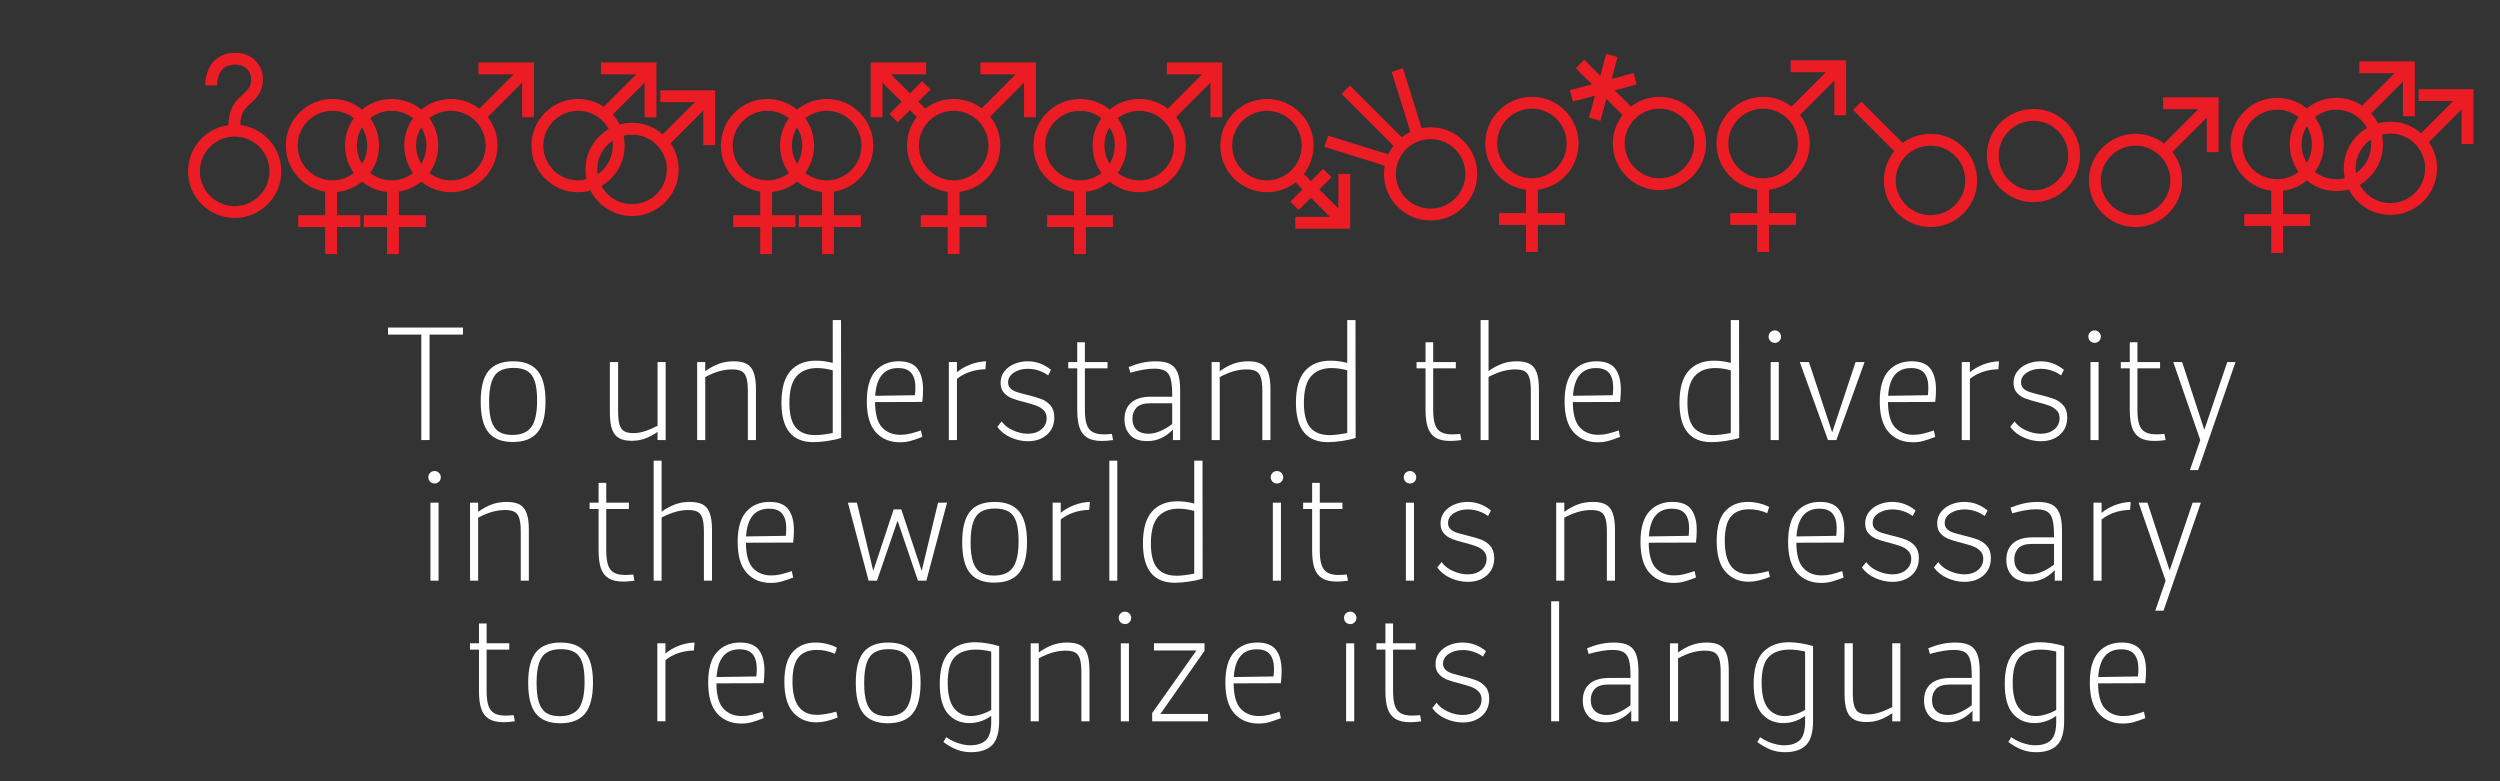 <?xml version="1.0" encoding="utf-8"?>
<!-- Generator: Adobe Illustrator 15.1.0, SVG Export Plug-In . SVG Version: 6.00 Build 0)  -->
<!DOCTYPE svg PUBLIC "-//W3C//DTD SVG 1.1//EN" "http://www.w3.org/Graphics/SVG/1.1/DTD/svg11.dtd">
<svg version="1.1" id="Abre" xmlns="http://www.w3.org/2000/svg" xmlns:xlink="http://www.w3.org/1999/xlink" x="0px" y="0px"
	 width="800px" height="250px" viewBox="0 -160.638 800 250" enable-background="new 0 -160.638 800 250" xml:space="preserve">
<rect x="0" y="-160.638" width="800" height="250" fill="#333333" stroke="none"/>
<g>
	<g>
		<path fill="#EC1C24" d="M391.129-140.646v17.542h-3.785v-11.074l-10.998,10.997c2.022,2.601,3.12,5.778,3.12,9.127
			c0,3.984-1.553,7.733-4.371,10.547c-2.82,2.819-6.562,4.371-10.545,4.371c-3.499,0-6.813-1.197-9.479-3.395
			c-2.177,1.796-4.787,2.924-7.576,3.274v7.489h8.636v3.786h-8.636v8.638h-3.79v-8.638h-8.632v-3.786h8.632v-7.489
			c-3.268-0.412-6.29-1.885-8.658-4.251c-2.812-2.813-4.364-6.562-4.364-10.547c0-3.983,1.553-7.726,4.364-10.543
			c2.82-2.816,6.57-4.369,10.553-4.369c3.497,0,6.809,1.196,9.472,3.395c2.665-2.198,5.979-3.395,9.479-3.395
			c3.342,0,6.515,1.093,9.116,3.109l10.994-10.999h-11.281v-3.79H391.129z M345.6-102.924c2.589,0,4.974-0.889,6.864-2.377
			c-1.838-2.528-2.831-5.565-2.831-8.754c0-3.188,0.993-6.223,2.833-8.75c-1.893-1.488-4.277-2.377-6.866-2.377
			c-6.138,0-11.127,4.992-11.127,11.127C334.473-107.922,339.462-102.924,345.6-102.924z M356.727-114.054
			c0-2.136-0.605-4.132-1.652-5.83c-1.048,1.698-1.652,3.694-1.652,5.83c0,2.135,0.604,4.133,1.652,5.829
			C356.121-109.921,356.727-111.919,356.727-114.054z M364.55-102.922c6.136,0,11.125-5,11.125-11.132
			c0-6.136-4.989-11.127-11.125-11.127c-2.591,0-4.978,0.89-6.87,2.378c1.843,2.527,2.835,5.562,2.835,8.748
			c0,3.188-0.992,6.224-2.832,8.751c1.891,1.489,4.276,2.38,6.867,2.38V-102.922z"/>
	</g>
	<g>
		<path fill="#EC1C24" d="M170.859-140.647v17.543h-3.786v-11.076l-10.999,11c2.023,2.6,3.119,5.778,3.119,9.127
			c0,3.983-1.551,7.732-4.37,10.546c-2.818,2.819-6.562,4.371-10.546,4.371c-3.498,0-6.813-1.196-9.478-3.396
			c-2.067,1.706-4.523,2.808-7.153,3.217v7.548h8.631v3.786h-8.631v8.634h-3.789v-8.634h-7.465v-3.786h7.465v-7.439
			c-2.952-0.287-5.721-1.436-8.009-3.324c-2.287,1.889-5.052,3.037-8.003,3.324v7.439h7.463v3.786h-7.463v8.634h-3.79v-8.634h-8.631
			v-3.786h8.631v-7.548c-3.104-0.48-5.967-1.928-8.23-4.192c-2.813-2.813-4.364-6.562-4.364-10.546
			c0-3.982,1.551-7.727,4.364-10.542c2.819-2.818,6.567-4.371,10.552-4.371c3.496,0,6.809,1.196,9.472,3.396
			c2.664-2.199,5.98-3.396,9.478-3.396s6.809,1.196,9.474,3.396c2.664-2.199,5.979-3.396,9.478-3.396
			c3.343,0,6.517,1.094,9.116,3.109l10.996-11.001h-11.282v-3.789H170.859z M106.376-102.922c2.588,0,4.974-0.89,6.864-2.379
			c-1.838-2.528-2.831-5.565-2.831-8.753c0-3.188,0.993-6.223,2.832-8.751c-1.892-1.488-4.276-2.376-6.865-2.376
			c-6.138,0-11.127,4.991-11.127,11.127C95.249-107.921,100.239-102.922,106.376-102.922z M115.851-108.225
			c1.048-1.696,1.652-3.694,1.652-5.829c0-2.136-0.604-4.132-1.652-5.83c-1.047,1.698-1.653,3.694-1.653,5.83
			C114.198-111.919,114.804-109.921,115.851-108.225z M125.325-125.181c-2.591,0-4.976,0.89-6.868,2.378
			c1.841,2.527,2.835,5.562,2.835,8.748c0,3.188-0.994,6.224-2.834,8.752c1.893,1.488,4.277,2.379,6.867,2.379
			c2.589,0,4.974-0.891,6.866-2.379c-1.838-2.528-2.832-5.563-2.832-8.752c0-3.187,0.994-6.221,2.833-8.748
			C130.3-124.291,127.914-125.181,125.325-125.181z M136.452-114.054c0-2.136-0.604-4.132-1.652-5.828
			c-1.046,1.696-1.65,3.692-1.65,5.828c0,2.135,0.604,4.131,1.65,5.828C135.848-109.923,136.452-111.919,136.452-114.054z
			 M155.404-114.054c0-6.136-4.991-11.127-11.127-11.127c-2.59,0-4.977,0.89-6.87,2.379c1.841,2.527,2.835,5.562,2.835,8.748
			c0,3.188-0.993,6.223-2.833,8.751c1.892,1.488,4.278,2.381,6.868,2.381C150.412-102.922,155.404-107.921,155.404-114.054z"/>
	</g>
	<g>
		<path fill="#EC1C24" d="M228.843-131.741v17.544h-3.787v-11.078l-10.458,10.463c1.679,2.453,2.581,5.352,2.581,8.39
			c0,3.982-1.552,7.732-4.37,10.544c-2.818,2.821-6.562,4.372-10.547,4.372c-3.983,0-7.732-1.551-10.551-4.372
			c-1.129-1.127-2.054-2.408-2.759-3.793c-1.278,0.354-2.613,0.535-3.977,0.535c-3.984,0-7.733-1.552-10.552-4.371
			c-2.813-2.813-4.364-6.562-4.364-10.546c0-3.982,1.551-7.727,4.364-10.542c2.818-2.818,6.567-4.371,10.552-4.371
			c2.98,0,5.827,0.869,8.253,2.487l10.373-10.377l-11.286-0.006v-3.785l17.749,0.006v17.542h-3.786v-11.078l-10.183,10.188
			c0.874,0.974,1.606,2.045,2.188,3.187c1.28-0.353,2.616-0.533,3.979-0.533c3.647,0,7.095,1.302,9.814,3.687l10.301-10.307h-11.078
			v-3.785H228.843z M187.681-103.255c-0.221-1.03-0.335-2.09-0.335-3.168c0-3.984,1.553-7.728,4.365-10.542
			c0.928-0.928,1.956-1.719,3.062-2.361c-1.883-3.483-5.568-5.854-9.797-5.854c-6.138,0-11.127,4.991-11.127,11.129
			c0,6.131,4.989,11.13,11.127,11.13C185.908-102.922,186.816-103.037,187.681-103.255z M195.993-115.612
			c-2.931,2.006-4.858,5.377-4.858,9.189c0,0.529,0.038,1.05,0.109,1.561c2.932-2.008,4.858-5.38,4.858-9.189
			C196.103-114.583,196.065-115.104,195.993-115.612z M213.389-106.423c0-6.136-4.99-11.127-11.127-11.127
			c-0.932,0-1.838,0.114-2.704,0.332c0.22,1.028,0.334,2.088,0.334,3.166c0,3.981-1.552,7.732-4.369,10.544
			c-0.928,0.927-1.954,1.717-3.056,2.359c1.882,3.481,5.566,5.855,9.795,5.855C208.399-95.293,213.389-100.29,213.389-106.423z"/>
	</g>
	<g>
		<path fill="#EC1C24" d="M90.008-105.813c0,3.982-1.553,7.731-4.371,10.544c-2.818,2.819-6.562,4.371-10.547,4.371
			c-3.982,0-7.731-1.552-10.551-4.371c-2.812-2.812-4.364-6.562-4.364-10.544c0-3.984,1.552-7.729,4.364-10.543
			c2.347-2.346,5.337-3.814,8.572-4.241c0.001-5.641,2.572-7.99,4.586-9.822c1.595-1.455,2.653-2.419,2.653-4.843
			c0-2.783-2.013-4.698-4.935-4.698c-1.833,0-3.231,0.491-4.207,1.487c-1.494,1.532-1.751,4.075-1.743,5.147l-3.789,0.003
			c-0.005-2.407,0.717-5.646,2.833-7.802c1.35-1.377,3.567-2.625,6.906-2.625c5.001,0,8.72,3.622,8.72,8.487
			c0,4.096-2.115,6.029-3.881,7.638c-1.845,1.688-3.337,3.049-3.348,7.006c3.295,0.398,6.344,1.877,8.729,4.263
			C88.455-113.542,90.008-109.798,90.008-105.813z M86.218-105.813c0-6.137-4.991-11.128-11.128-11.128s-11.126,4.991-11.126,11.128
			c0,6.13,4.989,11.13,11.126,11.13S86.218-99.684,86.218-105.813z"/>
	</g>
	<g>
		<path fill="#EC1C24" d="M331.481-140.648v17.544h-3.784v-11.076l-10.849,10.85c2.099,2.627,3.239,5.863,3.239,9.276
			c0,3.984-1.553,7.733-4.371,10.547c-2.369,2.368-5.389,3.841-8.656,4.252v7.488h8.636v3.786h-8.636v8.634h-3.789v-8.634h-8.632
			v-3.786h8.632v-7.489c-3.266-0.412-6.287-1.886-8.651-4.251c-2.813-2.813-4.366-6.562-4.366-10.547
			c0-3.355,1.102-6.541,3.13-9.144l-2.196-2.196l-3.903,3.905l-2.678-2.679l3.904-3.907l-6.104-6.105v11.076h-3.788v-17.54h17.754
			v3.785H285.09l6.099,6.105l3.907-3.909l2.679,2.68l-3.909,3.908l2.201,2.203c2.598-2.007,5.769-3.095,9.104-3.095
			c3.278,0,6.392,1.05,8.965,2.994l10.877-10.887H313.73v-3.789H331.481z M316.296-114.055c0-6.135-4.989-11.127-11.126-11.127
			c-6.138,0-11.128,4.992-11.128,11.127c0,6.133,4.99,11.131,11.128,11.131C311.307-102.924,316.296-107.922,316.296-114.055z"/>
	</g>
	<g>
		<path fill="#EC1C24" d="M266.857-91.768h8.632v3.786h-8.632v8.638h-3.79v-8.638h-7.463v-3.786h7.463v-7.442
			c-2.951-0.287-5.72-1.435-8.009-3.322c-2.286,1.888-5.052,3.035-8.004,3.322v7.442h7.465v3.786h-7.465v8.638h-3.789v-8.638h-8.631
			v-3.786h8.631v-7.549c-3.104-0.481-5.967-1.929-8.231-4.191c-2.812-2.814-4.364-6.562-4.364-10.547
			c0-3.985,1.552-7.728,4.364-10.543c2.819-2.818,6.568-4.371,10.553-4.371c3.498,0,6.811,1.196,9.472,3.396
			c2.665-2.199,5.981-3.396,9.479-3.396c3.983,0,7.728,1.553,10.546,4.371c2.818,2.815,4.37,6.558,4.37,10.543
			c0,3.984-1.552,7.732-4.37,10.547c-2.264,2.262-5.124,3.709-8.226,4.191V-91.768z M245.586-102.924
			c2.589,0,4.974-0.891,6.865-2.377c-1.839-2.53-2.832-5.565-2.832-8.754c0-3.189,0.993-6.223,2.833-8.751
			c-1.892-1.487-4.276-2.376-6.866-2.376c-6.139,0-11.128,4.992-11.128,11.127C234.458-107.922,239.448-102.924,245.586-102.924z
			 M255.062-108.225c1.047-1.696,1.653-3.694,1.653-5.83c0-2.135-0.606-4.133-1.653-5.829c-1.048,1.696-1.653,3.694-1.653,5.829
			C253.408-111.919,254.014-109.921,255.062-108.225z M275.662-114.055c0-6.135-4.99-11.126-11.126-11.126
			c-2.59,0-4.976,0.888-6.869,2.378c1.842,2.527,2.836,5.561,2.836,8.748s-0.994,6.224-2.834,8.751
			c1.892,1.489,4.277,2.38,6.867,2.38C270.672-102.924,275.662-107.922,275.662-114.055L275.662-114.055z"/>
	</g>
	<g>
		<path fill="#EC1C24" d="M432.072-104.999v17.538h-17.585v-3.786h11.111l-6.1-6.104l-3.905,3.909l-2.679-2.679l3.906-3.909
			l-2.245-2.248c-2.608,2.035-5.796,3.14-9.157,3.14c-3.982,0-7.731-1.552-10.552-4.369c-2.812-2.814-4.364-6.562-4.364-10.547
			c0-3.985,1.553-7.726,4.364-10.543c2.82-2.816,6.569-4.371,10.552-4.371c3.984,0,7.728,1.555,10.547,4.371
			c2.818,2.817,4.371,6.558,4.371,10.543c0,3.33-1.085,6.5-3.089,9.091l2.253,2.256l3.904-3.908l2.679,2.679l-3.904,3.907
			l6.104,6.105v-11.074H432.072z M416.547-114.055c0-6.137-4.992-11.127-11.129-11.127s-11.126,4.99-11.126,11.127
			c0,6.133,4.989,11.131,11.126,11.131S416.547-107.922,416.547-114.055z"/>
	</g>
	<g>
		<path fill="#EC1C24" d="M472.705-104.999c0,3.984-1.552,7.732-4.37,10.547c-2.818,2.818-6.562,4.369-10.546,4.369
			c-3.984,0-7.732-1.551-10.551-4.369c-2.815-2.814-4.365-6.562-4.365-10.547c0-0.892,0.078-1.771,0.23-2.63l-19.329-6.021
			l1.272-3.572l19.184,5.986c0.449-0.975,1.006-1.902,1.663-2.767l-16.585-16.581l2.684-2.682l16.554,16.559
			c0.864-0.688,1.795-1.269,2.777-1.74l-5.968-19.148l3.567-1.274l5.993,19.231c0.937-0.181,1.898-0.275,2.873-0.275
			c3.983,0,7.728,1.553,10.546,4.371C471.154-112.727,472.705-108.983,472.705-104.999z M468.915-104.999
			c0-6.136-4.991-11.127-11.126-11.127c-6.138,0-11.128,4.991-11.128,11.127c0,6.132,4.99,11.13,11.128,11.13
			C463.924-93.869,468.915-98.867,468.915-104.999z"/>
	</g>
	<g>
		<path fill="#EC1C24" d="M545.943-114.73c0,3.981-1.552,7.731-4.371,10.546c-2.817,2.817-6.562,4.368-10.544,4.368
			c-3.984,0-7.733-1.551-10.552-4.368c-2.812-2.814-4.366-6.564-4.366-10.546c0-3.349,1.097-6.527,3.115-9.127l-5.192-5.185
			l-1.878,7.037l-3.661-0.979l1.883-7.037l-7.031,1.881l-0.986-3.655l7.038-1.885l-5.149-5.151l2.679-2.678l5.147,5.151l1.89-7.035
			l3.659,0.98l-1.888,7.036l7.035-1.889l0.978,3.665l-7.027,1.879l5.183,5.187c2.602-2.018,5.78-3.111,9.125-3.111
			c3.982,0,7.727,1.553,10.544,4.372C544.391-122.46,545.943-118.716,545.943-114.73z M542.153-114.73
			c0-6.138-4.989-11.129-11.125-11.129c-6.139,0-11.129,4.991-11.129,11.129c0,6.131,4.99,11.13,11.129,11.13
			C537.163-103.601,542.153-108.6,542.153-114.73z"/>
	</g>
	<g>
		<path fill="#EC1C24" d="M709.953-129.491v17.54h-3.785v-11.074l-10.998,10.998c2.024,2.601,3.12,5.779,3.12,9.129
			c0,3.983-1.553,7.73-4.37,10.544c-2.819,2.82-6.562,4.371-10.547,4.371c-3.983,0-7.732-1.551-10.552-4.371
			c-2.812-2.813-4.364-6.561-4.364-10.544c0-3.984,1.552-7.729,4.364-10.543c2.819-2.818,6.568-4.371,10.552-4.371
			c3.345,0,6.518,1.093,9.117,3.109l10.994-10.999h-11.28v-3.789H709.953z M694.501-102.898c0-6.137-4.992-11.128-11.128-11.128
			c-6.139,0-11.126,4.991-11.126,11.128c0,6.131,4.987,11.129,11.126,11.129C689.509-91.77,694.501-96.768,694.501-102.898z"/>
	</g>
	<g>
		<path fill="#EC1C24" d="M632.682-102.898c0,3.983-1.551,7.732-4.37,10.544c-2.818,2.82-6.562,4.371-10.546,4.371
			c-3.984,0-7.733-1.551-10.552-4.371c-2.813-2.812-4.364-6.561-4.364-10.544c0-3.448,1.163-6.719,3.301-9.36l-13.189-13.187
			l2.682-2.683l13.241,13.244c2.555-1.901,5.64-2.929,8.882-2.929c3.983,0,7.728,1.553,10.546,4.371
			C631.131-110.627,632.682-106.883,632.682-102.898z M628.893-102.898c0-6.137-4.992-11.128-11.127-11.128
			c-6.137,0-11.127,4.991-11.127,11.128c0,6.131,4.99,11.13,11.127,11.13C623.901-91.769,628.893-96.768,628.893-102.898z"/>
	</g>
	<g>
		<path fill="#EC1C24" d="M492.107-99.934v7.491h8.637v3.784h-8.637v8.636h-3.79v-8.636h-8.631v-3.784h8.631v-7.491
			c-3.267-0.412-6.29-1.885-8.657-4.251c-2.812-2.813-4.364-6.562-4.364-10.546c0-3.985,1.553-7.729,4.364-10.543
			c2.819-2.819,6.569-4.37,10.552-4.37c3.984,0,7.729,1.551,10.547,4.37c2.818,2.813,4.371,6.558,4.371,10.543
			c0,3.983-1.553,7.732-4.371,10.546C498.391-101.818,495.373-100.346,492.107-99.934z M490.211-103.601
			c6.138,0,11.128-4.998,11.128-11.13c0-6.136-4.99-11.129-11.128-11.129c-6.137,0-11.126,4.993-11.126,11.129
			C479.085-108.599,484.074-103.601,490.211-103.601z"/>
	</g>
	<g>
		<path fill="#EC1C24" d="M640.15-100.303c-2.812-2.813-4.364-6.562-4.364-10.547c0-3.983,1.552-7.728,4.364-10.542
			c2.819-2.817,6.568-4.371,10.552-4.371c3.984,0,7.728,1.554,10.547,4.371c2.818,2.814,4.37,6.559,4.37,10.542
			c0,3.985-1.552,7.733-4.37,10.547c-2.819,2.819-6.562,4.37-10.547,4.37C646.718-95.933,642.969-97.483,640.15-100.303z
			 M661.828-110.85c0-6.136-4.991-11.126-11.127-11.126c-6.139,0-11.126,4.99-11.126,11.126c0,6.132,4.987,11.131,11.126,11.131
			C656.837-99.719,661.828-104.718,661.828-110.85z"/>
	</g>
	<g>
		<path fill="#EC1C24" d="M590.774-141.322v17.54h-3.785v-11.073l-10.999,10.998c2.024,2.6,3.12,5.778,3.12,9.128
			c0,3.983-1.552,7.732-4.371,10.545c-2.366,2.366-5.384,3.841-8.651,4.252v7.49h8.638v3.785h-8.638v8.637h-3.788v-8.637h-8.633
			v-3.785h8.633v-7.49c-3.268-0.411-6.291-1.886-8.657-4.252c-2.813-2.812-4.366-6.562-4.366-10.545
			c0-3.985,1.553-7.728,4.366-10.542c2.819-2.819,6.567-4.371,10.552-4.371c3.342,0,6.517,1.093,9.117,3.11l10.994-11.002h-11.282
			v-3.788H590.774z M575.32-114.729c0-6.137-4.99-11.128-11.126-11.128c-6.137,0-11.128,4.991-11.128,11.128
			c0,6.131,4.991,11.131,11.128,11.131C570.329-103.599,575.32-108.599,575.32-114.729z"/>
	</g>
	<g>
		<path fill="#EC1C24" d="M791.507-132.097v17.543h-3.788v-11.079l-10.459,10.464c1.68,2.454,2.582,5.351,2.582,8.39
			c0,3.984-1.552,7.731-4.37,10.545c-2.818,2.819-6.563,4.37-10.547,4.37s-7.733-1.551-10.55-4.37
			c-1.13-1.129-2.056-2.407-2.759-3.792c-1.278,0.352-2.616,0.533-3.978,0.533c-3.497,0-6.813-1.196-9.479-3.394
			c-2.177,1.796-4.785,2.923-7.576,3.274v7.489h8.636v3.786h-8.636v8.637h-3.788v-8.637h-8.632v-3.786h8.632v-7.489
			c-3.27-0.411-6.292-1.886-8.658-4.251c-2.812-2.813-4.366-6.562-4.366-10.546c0-3.985,1.554-7.728,4.366-10.543
			c2.817-2.818,6.567-4.371,10.552-4.371c3.497,0,6.809,1.197,9.471,3.396c2.665-2.198,5.981-3.396,9.479-3.396
			c2.981,0,5.829,0.87,8.252,2.487l10.374-10.377l-11.285-0.004v-3.785l17.749,0.006v17.54h-3.785v-11.077l-10.184,10.188
			c0.872,0.973,1.605,2.043,2.189,3.187c1.277-0.353,2.613-0.534,3.976-0.534c3.648,0,7.096,1.302,9.815,3.687l10.299-10.307
			h-11.075v-3.784H791.507z M728.69-103.278c2.588,0,4.974-0.889,6.862-2.377c-1.837-2.529-2.831-5.565-2.831-8.754
			s0.994-6.223,2.836-8.751c-1.894-1.488-4.277-2.376-6.867-2.376c-6.139,0-11.126,4.99-11.126,11.127
			C717.564-108.276,722.551-103.278,728.69-103.278z M739.818-114.408c0-2.137-0.606-4.134-1.652-5.828
			c-1.048,1.694-1.654,3.691-1.654,5.828c0,2.135,0.606,4.133,1.654,5.829C739.211-110.275,739.818-112.273,739.818-114.408z
			 M747.639-103.276c0.933,0,1.84-0.116,2.705-0.334c-0.223-1.03-0.334-2.09-0.334-3.169c0-3.982,1.55-7.726,4.365-10.541
			c0.927-0.929,1.957-1.717,3.06-2.36c-1.884-3.482-5.566-5.854-9.796-5.854c-2.591,0-4.977,0.889-6.867,2.377
			c1.84,2.527,2.836,5.562,2.836,8.748c0,3.188-0.996,6.225-2.836,8.751c1.894,1.489,4.277,2.38,6.867,2.38V-103.276z
			 M758.658-115.968c-2.934,2.007-4.86,5.376-4.86,9.188c0,0.53,0.038,1.052,0.11,1.562c2.93-2.007,4.858-5.38,4.858-9.19
			C758.767-114.938,758.729-115.458,758.658-115.968z M776.053-106.779c0-6.136-4.99-11.126-11.128-11.126
			c-0.932,0-1.837,0.115-2.706,0.333c0.223,1.027,0.338,2.088,0.338,3.164c0,3.984-1.554,7.733-4.371,10.546
			c-0.928,0.926-1.955,1.717-3.057,2.358c1.883,3.483,5.566,5.856,9.796,5.856C771.063-95.647,776.053-100.646,776.053-106.779z"/>
	</g>
</g>
<g>
	<path fill="#FFFFFF" d="M148.161-53.566h-10.704v33.744h-2.641v-33.744h-10.655v-2.256h24V-53.566z"/>
	<path fill="#FFFFFF" d="M156.321-22.245c-1.665-2.032-2.496-5.336-2.496-9.912c0-4.512,0.841-7.783,2.521-9.816
		c1.68-2.031,4.296-3.048,7.848-3.048c3.553,0,6.168,1.017,7.849,3.048c1.68,2.033,2.52,5.289,2.52,9.77
		c0,4.544-0.848,7.848-2.544,9.912c-1.696,2.062-4.336,3.096-7.92,3.096C160.576-19.198,157.985-20.214,156.321-22.245z
		 M170.025-23.997c1.231-1.696,1.849-4.528,1.849-8.496c0-2.561-0.248-4.6-0.744-6.12c-0.497-1.521-1.289-2.616-2.376-3.288
		c-1.088-0.672-2.562-1.008-4.416-1.008c-1.92,0-3.449,0.359-4.584,1.08c-1.137,0.72-1.96,1.871-2.473,3.455
		c-0.512,1.584-0.768,3.689-0.768,6.312c0,2.624,0.256,4.704,0.768,6.24c0.513,1.536,1.305,2.648,2.376,3.336
		c1.072,0.688,2.504,1.031,4.297,1.031C166.768-21.454,168.793-22.302,170.025-23.997z"/>
	<path fill="#FFFFFF" d="M213.009-44.782v24.96h-2.592v-2.593c-1.345,0.93-2.682,1.633-4.008,2.111
		c-1.328,0.48-2.729,0.721-4.2,0.721c-1.697,0-3.058-0.279-4.08-0.84c-1.024-0.56-1.776-1.496-2.256-2.809
		c-0.48-1.312-0.721-3.104-0.721-5.376v-16.176h2.641v15.743c0,1.92,0.16,3.377,0.479,4.369s0.832,1.68,1.536,2.062
		c0.704,0.385,1.696,0.576,2.977,0.576c2.079,0,4.623-0.784,7.632-2.352v-20.4h2.592V-44.782z"/>
	<path fill="#FFFFFF" d="M238.927-44.206c1.024,0.545,1.776,1.473,2.256,2.785c0.48,1.312,0.72,3.104,0.72,5.375v16.225h-2.592
		V-35.47c0-1.92-0.161-3.367-0.479-4.344c-0.32-0.977-0.833-1.656-1.536-2.04c-0.704-0.384-1.712-0.575-3.024-0.575
		c-1.344,0-2.705,0.191-4.08,0.575c-1.376,0.384-2.88,1.009-4.512,1.872v20.16h-2.592v-24.96h2.592v2.928
		c1.472-1.056,2.928-1.848,4.368-2.376c1.439-0.527,3.04-0.792,4.8-0.792C236.543-45.022,237.903-44.749,238.927-44.206z"/>
	<path fill="#FFFFFF" d="M269.167-20.495c-1.312,0.416-2.809,0.744-4.488,0.984c-1.68,0.239-3.145,0.359-4.392,0.359
		c-6.816,0-10.225-4.207-10.225-12.624c0-4.606,0.968-7.999,2.904-10.176c1.936-2.177,4.647-3.265,8.136-3.265
		c1.824,0,3.616,0.24,5.376,0.721v-13.729h2.641L269.167-20.495z M254.671-23.806c1.375,1.6,3.438,2.399,6.191,2.399
		c1.44,0,3.312-0.224,5.616-0.673v-20.062c-1.824-0.48-3.473-0.721-4.943-0.721c-2.881,0-5.089,0.872-6.624,2.615
		c-1.536,1.744-2.305,4.584-2.305,8.521C252.607-28.046,253.295-25.406,254.671-23.806z"/>
	<path fill="#FFFFFF" d="M295.135-32.015l-15.12,0.049c0.031,3.84,0.784,6.545,2.256,8.111c1.473,1.568,3.424,2.354,5.856,2.354
		c1.087,0,2.12-0.121,3.096-0.36c0.976-0.24,2.136-0.583,3.48-1.032l0.432,2.064c-1.568,0.607-2.856,1.048-3.864,1.318
		c-1.008,0.272-2.104,0.408-3.288,0.408c-3.2,0-5.768-1.062-7.704-3.191c-1.936-2.127-2.903-5.432-2.903-9.912
		c0-4.416,0.928-7.655,2.784-9.719c1.854-2.064,4.335-3.098,7.439-3.098c2.815,0,4.815,0.792,6,2.376
		c1.184,1.584,1.776,3.802,1.776,6.647C295.375-34.686,295.295-33.358,295.135-32.015z M280.063-33.982l12.72-0.19
		c0.097-0.77,0.145-1.602,0.145-2.496c0-1.984-0.432-3.512-1.296-4.584s-2.272-1.608-4.225-1.608
		C282.895-42.862,280.447-39.902,280.063-33.982z"/>
	<path fill="#FFFFFF" d="M315.343-42.479c-1.792,0.032-3.473,0.32-5.04,0.864c-1.568,0.545-2.928,1.279-4.08,2.208v19.584h-2.592
		v-24.96h2.592v3.264c1.12-0.96,2.504-1.768,4.152-2.424c1.646-0.654,3.366-1.016,5.16-1.08L315.343-42.479z"/>
	<path fill="#FFFFFF" d="M320.526-25.774c0.832,1.186,2.047,2.137,3.648,2.855c1.6,0.721,3.184,1.08,4.752,1.08
		c1.696,0,3.12-0.455,4.271-1.367c1.152-0.912,1.729-2.12,1.729-3.625c0-1.023-0.312-1.854-0.937-2.495
		c-0.624-0.64-1.384-1.128-2.279-1.464c-0.896-0.336-2.128-0.713-3.696-1.129c-1.696-0.416-3.064-0.823-4.104-1.225
		c-1.04-0.398-1.921-0.998-2.641-1.8c-0.72-0.8-1.08-1.854-1.08-3.168c0-1.407,0.4-2.632,1.2-3.672
		c0.8-1.039,1.864-1.841,3.192-2.399c1.326-0.561,2.742-0.841,4.248-0.841c2.783,0,5.279,0.912,7.487,2.735l-0.912,1.775
		c-0.928-0.672-1.951-1.191-3.071-1.56c-1.121-0.367-2.256-0.552-3.408-0.552c-1.76,0-3.256,0.408-4.488,1.224
		c-1.231,0.815-1.848,1.864-1.848,3.146c0,0.799,0.264,1.447,0.792,1.942c0.528,0.497,1.191,0.872,1.992,1.128
		c0.799,0.258,1.902,0.561,3.312,0.912c1.855,0.449,3.36,0.889,4.512,1.32c1.152,0.432,2.137,1.119,2.952,2.062
		c0.816,0.944,1.225,2.217,1.225,3.816c0,2.336-0.792,4.191-2.376,5.568c-1.584,1.375-3.608,2.062-6.072,2.062
		c-1.856,0-3.688-0.398-5.496-1.199c-1.808-0.8-3.24-1.938-4.296-3.408L320.526-25.774z"/>
	<path fill="#FFFFFF" d="M356.19-19.822c-1.279,0.192-2.464,0.288-3.552,0.288c-2.016,0-3.6-0.36-4.752-1.08
		c-1.152-0.721-1.968-1.801-2.448-3.24c-0.479-1.439-0.72-3.326-0.72-5.664v-13.248h-2.88v-2.016h2.88v-6.336h2.448v6.336h7.248
		v2.016h-7.248v13.297c0,1.953,0.191,3.496,0.575,4.633c0.385,1.136,1.017,1.951,1.896,2.447s2.072,0.743,3.576,0.743
		c0.768,0,1.632-0.048,2.592-0.144L356.19-19.822z"/>
	<path fill="#FFFFFF" d="M374.334-44.206c1.12,0.545,1.952,1.48,2.496,2.809c0.543,1.328,0.815,3.161,0.815,5.496v16.08h-2.304
		v-3.359c-2.368,2.465-5.104,3.695-8.208,3.695c-2.496,0-4.336-0.654-5.521-1.969c-1.184-1.311-1.775-2.977-1.775-4.991
		c0-2.304,0.704-4.08,2.112-5.328c1.407-1.248,3.472-1.888,6.191-1.92h6.96v-0.624c0-2.238-0.168-3.951-0.504-5.137
		c-0.336-1.184-0.912-2.016-1.728-2.495c-0.816-0.479-1.978-0.72-3.48-0.72c-2.112,0-4.673,0.432-7.68,1.295l-0.528-1.823
		c1.503-0.606,2.952-1.063,4.344-1.368c1.393-0.305,2.839-0.456,4.345-0.456C371.725-45.022,373.213-44.749,374.334-44.206z
		 M363.726-23.11c0.896,0.85,2.145,1.271,3.744,1.271c1.216,0,2.479-0.279,3.792-0.84c1.312-0.56,2.592-1.32,3.84-2.279v-6.625
		h-7.104c-2.017,0-3.456,0.465-4.32,1.393c-0.864,0.93-1.296,2.111-1.296,3.553C362.382-25.134,362.829-23.958,363.726-23.11z"/>
	<path fill="#FFFFFF" d="M403.565-44.206c1.024,0.545,1.776,1.473,2.257,2.785c0.479,1.312,0.72,3.104,0.72,5.375v16.225h-2.592
		V-35.47c0-1.92-0.16-3.367-0.479-4.344c-0.32-0.977-0.832-1.656-1.535-2.04c-0.705-0.384-1.713-0.575-3.024-0.575
		c-1.344,0-2.704,0.191-4.079,0.575c-1.376,0.384-2.881,1.009-4.513,1.872v20.16h-2.592v-24.96h2.592v2.928
		c1.473-1.056,2.929-1.848,4.368-2.376c1.44-0.527,3.04-0.792,4.8-0.792C401.181-45.022,402.541-44.749,403.565-44.206z"/>
	<path fill="#FFFFFF" d="M433.805-20.495c-1.312,0.416-2.81,0.744-4.488,0.984c-1.68,0.239-3.144,0.359-4.392,0.359
		c-6.815,0-10.225-4.207-10.225-12.624c0-4.606,0.968-7.999,2.903-10.176c1.938-2.177,4.646-3.265,8.136-3.265
		c1.824,0,3.616,0.24,5.377,0.721v-13.729h2.641L433.805-20.495z M419.309-23.806c1.375,1.6,3.439,2.399,6.191,2.399
		c1.44,0,3.312-0.224,5.616-0.673v-20.062c-1.823-0.48-3.473-0.721-4.943-0.721c-2.88,0-5.089,0.872-6.624,2.615
		c-1.536,1.744-2.306,4.584-2.306,8.521C417.243-28.046,417.933-25.406,419.309-23.806z"/>
	<path fill="#FFFFFF" d="M467.645-19.822c-1.281,0.192-2.465,0.288-3.553,0.288c-2.017,0-3.601-0.36-4.752-1.08
		c-1.152-0.721-1.969-1.801-2.447-3.24c-0.48-1.439-0.721-3.326-0.721-5.664v-13.248h-2.881v-2.016h2.881v-6.336h2.447v6.336h7.248
		v2.016h-7.248v13.297c0,1.953,0.192,3.496,0.575,4.633c0.385,1.136,1.017,1.951,1.896,2.447s2.071,0.743,3.575,0.743
		c0.769,0,1.633-0.048,2.593-0.144L467.645-19.822z"/>
	<path fill="#FFFFFF" d="M489.485-44.206c1.023,0.545,1.775,1.473,2.256,2.785c0.479,1.312,0.719,3.104,0.719,5.375v16.225h-2.592
		V-35.47c0-1.92-0.16-3.367-0.479-4.344c-0.32-0.977-0.832-1.656-1.535-2.04c-0.705-0.384-1.713-0.575-3.023-0.575
		c-1.312,0-2.647,0.191-4.009,0.575s-2.855,0.992-4.486,1.824v20.208h-2.546v-38.4h2.546v16.32c1.438-1.023,2.87-1.8,4.295-2.328
		c1.424-0.527,3.016-0.792,4.776-0.792C487.1-45.022,488.459-44.749,489.485-44.206z"/>
	<path fill="#FFFFFF" d="M518.428-32.015l-15.121,0.049c0.033,3.84,0.785,6.545,2.258,8.111c1.471,1.568,3.422,2.354,5.855,2.354
		c1.088,0,2.119-0.121,3.096-0.36c0.977-0.24,2.137-0.583,3.479-1.032l0.433,2.064c-1.568,0.607-2.855,1.048-3.863,1.318
		c-1.01,0.272-2.105,0.408-3.289,0.408c-3.199,0-5.768-1.062-7.703-3.191c-1.938-2.127-2.904-5.432-2.904-9.912
		c0-4.416,0.929-7.655,2.783-9.719c1.855-2.064,4.336-3.098,7.439-3.098c2.816,0,4.816,0.792,6,2.376s1.777,3.802,1.777,6.647
		C518.668-34.686,518.588-33.358,518.428-32.015z M503.356-33.982l12.721-0.19c0.097-0.77,0.144-1.602,0.144-2.496
		c0-1.984-0.433-3.512-1.295-4.584c-0.865-1.072-2.273-1.608-4.226-1.608C506.188-42.862,503.74-39.902,503.356-33.982z"/>
	<path fill="#FFFFFF" d="M556.539-20.495c-1.312,0.416-2.81,0.744-4.488,0.984c-1.68,0.239-3.146,0.359-4.394,0.359
		c-6.813,0-10.223-4.207-10.223-12.624c0-4.606,0.967-7.999,2.904-10.176c1.936-2.177,4.646-3.265,8.135-3.265
		c1.824,0,3.617,0.24,5.377,0.721v-13.729h2.639L556.539-20.495z M542.043-23.806c1.375,1.6,3.438,2.399,6.19,2.399
		c1.441,0,3.312-0.224,5.617-0.673v-20.062c-1.824-0.48-3.474-0.721-4.945-0.721c-2.879,0-5.088,0.872-6.623,2.615
		c-1.534,1.744-2.305,4.584-2.305,8.521C539.979-28.046,540.666-25.406,542.043-23.806z"/>
	<path fill="#FFFFFF" d="M566.524-51.501c-0.385-0.385-0.576-0.864-0.576-1.44c0-0.544,0.191-1.008,0.576-1.392
		c0.383-0.385,0.863-0.576,1.439-0.576c0.512,0,0.967,0.191,1.367,0.576c0.399,0.384,0.6,0.848,0.6,1.392
		c0,0.576-0.191,1.056-0.574,1.44c-0.385,0.384-0.85,0.576-1.393,0.576C567.387-50.925,566.906-51.118,566.524-51.501z
		 M566.618-44.782h2.593v24.96h-2.593V-44.782z"/>
	<path fill="#FFFFFF" d="M596.666-44.782l-9.023,24.96h-2.688l-9.025-24.96h2.93l7.439,22.512l7.487-22.512H596.666z"/>
	<path fill="#FFFFFF" d="M619.274-32.015l-15.119,0.049c0.031,3.84,0.783,6.545,2.256,8.111c1.472,1.568,3.424,2.354,5.855,2.354
		c1.088,0,2.119-0.121,3.096-0.36c0.977-0.24,2.137-0.583,3.48-1.032l0.432,2.064c-1.568,0.607-2.855,1.048-3.863,1.318
		c-1.008,0.272-2.104,0.408-3.287,0.408c-3.2,0-5.77-1.062-7.705-3.191c-1.935-2.127-2.903-5.432-2.903-9.912
		c0-4.416,0.928-7.655,2.785-9.719c1.854-2.064,4.336-3.098,7.438-3.098c2.814,0,4.816,0.792,6,2.376
		c1.185,1.584,1.775,3.802,1.775,6.647C619.514-34.686,619.434-33.358,619.274-32.015z M604.202-33.982l12.72-0.19
		c0.096-0.77,0.145-1.602,0.145-2.496c0-1.984-0.432-3.512-1.297-4.584c-0.863-1.072-2.271-1.608-4.223-1.608
		C607.034-42.862,604.586-39.902,604.202-33.982z"/>
	<path fill="#FFFFFF" d="M639.483-42.479c-1.793,0.032-3.473,0.32-5.041,0.864c-1.568,0.545-2.928,1.279-4.08,2.208v19.584h-2.592
		v-24.96h2.592v3.264c1.121-0.96,2.504-1.768,4.152-2.424c1.647-0.654,3.367-1.016,5.16-1.08L639.483-42.479z"/>
	<path fill="#FFFFFF" d="M644.666-25.774c0.832,1.186,2.047,2.137,3.647,2.855c1.601,0.721,3.185,1.08,4.752,1.08
		c1.695,0,3.119-0.455,4.271-1.367c1.151-0.912,1.729-2.12,1.729-3.625c0-1.023-0.312-1.854-0.938-2.495
		c-0.623-0.64-1.386-1.128-2.279-1.464c-0.896-0.336-2.129-0.713-3.695-1.129c-1.696-0.416-3.063-0.823-4.104-1.225
		c-1.039-0.398-1.92-0.998-2.639-1.8c-0.722-0.8-1.08-1.854-1.08-3.168c0-1.407,0.397-2.632,1.198-3.672
		c0.8-1.039,1.863-1.841,3.191-2.399c1.328-0.561,2.744-0.841,4.248-0.841c2.784,0,5.28,0.912,7.487,2.735l-0.912,1.775
		c-0.928-0.672-1.95-1.191-3.071-1.56c-1.119-0.367-2.256-0.552-3.406-0.552c-1.762,0-3.258,0.408-4.488,1.224
		c-1.231,0.815-1.848,1.864-1.848,3.146c0,0.799,0.264,1.447,0.791,1.942c0.527,0.497,1.19,0.872,1.992,1.128
		c0.799,0.258,1.903,0.561,3.312,0.912c1.855,0.449,3.359,0.889,4.513,1.32c1.152,0.431,2.135,1.119,2.95,2.062
		c0.816,0.944,1.226,2.217,1.226,3.816c0,2.336-0.793,4.191-2.377,5.568c-1.584,1.375-3.607,2.062-6.07,2.062
		c-1.856,0-3.688-0.398-5.496-1.199c-1.809-0.8-3.239-1.938-4.297-3.408L644.666-25.774z"/>
	<path fill="#FFFFFF" d="M668.858-51.501c-0.385-0.385-0.576-0.864-0.576-1.44c0-0.544,0.191-1.008,0.576-1.392
		c0.385-0.385,0.863-0.576,1.439-0.576c0.512,0,0.969,0.191,1.369,0.576c0.397,0.384,0.6,0.848,0.6,1.392
		c0,0.576-0.191,1.056-0.576,1.44c-0.385,0.384-0.848,0.576-1.393,0.576C669.721-50.925,669.241-51.118,668.858-51.501z
		 M668.952-44.782h2.593v24.96h-2.593V-44.782z"/>
	<path fill="#FFFFFF" d="M693.002-19.822c-1.281,0.192-2.466,0.288-3.554,0.288c-2.016,0-3.6-0.36-4.752-1.08
		c-1.151-0.721-1.969-1.801-2.446-3.24c-0.48-1.439-0.722-3.326-0.722-5.664v-13.248h-2.879v-2.016h2.879v-6.336h2.447v6.336h7.248
		v2.016h-7.248v13.297c0,1.953,0.192,3.496,0.576,4.633c0.385,1.136,1.016,1.951,1.896,2.447c0.881,0.496,2.072,0.743,3.576,0.743
		c0.768,0,1.633-0.048,2.592-0.144L693.002-19.822z"/>
	<path fill="#FFFFFF" d="M715.368-44.782l-11.952,34.561h-2.64l3.312-9.601l-8.642-24.96h2.832l7.104,21.695l7.344-21.695H715.368z"
		/>
	<path fill="#FFFFFF" d="M137.649-6.501c-0.384-0.385-0.576-0.864-0.576-1.44c0-0.544,0.192-1.008,0.576-1.392
		c0.384-0.385,0.864-0.576,1.44-0.576c0.512,0,0.968,0.191,1.368,0.576c0.399,0.384,0.6,0.848,0.6,1.392
		c0,0.576-0.192,1.056-0.576,1.44c-0.384,0.384-0.848,0.576-1.392,0.576C138.513-5.925,138.032-6.118,137.649-6.501z M137.745,0.218
		h2.592v24.96h-2.592V0.218z"/>
	<path fill="#FFFFFF" d="M166.257,0.794c1.023,0.545,1.775,1.473,2.256,2.785c0.48,1.312,0.72,3.104,0.72,5.375v16.225h-2.592V9.53
		c0-1.92-0.161-3.367-0.479-4.344c-0.32-0.977-0.833-1.656-1.536-2.04c-0.704-0.384-1.712-0.575-3.024-0.575
		c-1.344,0-2.705,0.191-4.08,0.575c-1.376,0.384-2.88,1.009-4.512,1.872v20.16h-2.592V0.219h2.592v2.928
		c1.472-1.056,2.928-1.848,4.368-2.376c1.439-0.527,3.04-0.792,4.8-0.792C163.872-0.022,165.232,0.251,166.257,0.794z"/>
	<path fill="#FFFFFF" d="M203.024,25.178c-1.279,0.192-2.464,0.288-3.552,0.288c-2.016,0-3.6-0.36-4.752-1.08
		c-1.152-0.721-1.968-1.801-2.448-3.24c-0.479-1.439-0.72-3.326-0.72-5.664V2.233h-2.88V0.218h2.88v-6.336H194v6.336h7.248v2.016
		H194V15.53c0,1.953,0.191,3.496,0.576,4.633c0.384,1.136,1.016,1.951,1.896,2.447s2.072,0.743,3.576,0.743
		c0.768,0,1.632-0.048,2.592-0.144L203.024,25.178z"/>
	<path fill="#FFFFFF" d="M224.864,0.794c1.024,0.545,1.776,1.473,2.257,2.785c0.479,1.312,0.72,3.104,0.72,5.375v16.225h-2.592V9.53
		c0-1.92-0.161-3.367-0.48-4.344c-0.32-0.977-0.833-1.656-1.536-2.04c-0.704-0.384-1.712-0.575-3.023-0.575
		c-1.312,0-2.648,0.191-4.009,0.575c-1.359,0.384-2.855,0.992-4.487,1.824v20.208h-2.544v-38.4h2.544v16.32
		c1.439-1.023,2.872-1.8,4.296-2.328c1.424-0.527,3.016-0.792,4.776-0.792C222.479-0.022,223.839,0.251,224.864,0.794z"/>
	<path fill="#FFFFFF" d="M253.808,12.985l-15.12,0.049c0.031,3.84,0.784,6.545,2.256,8.111c1.473,1.568,3.425,2.354,5.856,2.354
		c1.087,0,2.12-0.121,3.096-0.36c0.977-0.24,2.136-0.583,3.48-1.032l0.432,2.064c-1.568,0.607-2.855,1.048-3.864,1.318
		c-1.008,0.272-2.104,0.408-3.288,0.408c-3.199,0-5.768-1.062-7.703-3.191c-1.937-2.127-2.904-5.432-2.904-9.912
		c0-4.416,0.928-7.655,2.784-9.719c1.854-2.064,4.335-3.098,7.439-3.098c2.815,0,4.815,0.792,6,2.376s1.776,3.802,1.776,6.647
		C254.048,10.314,253.968,11.642,253.808,12.985z M238.736,11.018l12.721-0.19c0.096-0.77,0.144-1.602,0.144-2.496
		c0-1.984-0.432-3.512-1.296-4.584s-2.272-1.608-4.224-1.608C241.568,2.138,239.12,5.098,238.736,11.018z"/>
	<path fill="#FFFFFF" d="M303.055,0.218l-6.624,24.96h-2.688l-6.528-19.2l-6.576,19.2h-2.688l-6.624-24.96h2.88l5.231,21.84
		l6.528-19.68h2.448l6.527,19.68l5.232-21.84H303.055z"/>
	<path fill="#FFFFFF" d="M310.399,22.755c-1.665-2.032-2.496-5.336-2.496-9.912c0-4.512,0.84-7.783,2.521-9.816
		c1.68-2.031,4.296-3.048,7.848-3.048s6.168,1.017,7.848,3.048c1.681,2.033,2.521,5.289,2.521,9.77c0,4.544-0.848,7.848-2.544,9.912
		c-1.696,2.062-4.336,3.096-7.92,3.096C314.654,25.802,312.062,24.786,310.399,22.755z M324.103,21.003
		c1.231-1.696,1.848-4.528,1.848-8.496c0-2.561-0.247-4.6-0.743-6.12c-0.497-1.521-1.289-2.616-2.376-3.288
		c-1.089-0.672-2.562-1.008-4.416-1.008c-1.92,0-3.449,0.359-4.584,1.08c-1.137,0.72-1.96,1.871-2.473,3.455
		c-0.512,1.584-0.768,3.689-0.768,6.312c0,2.624,0.256,4.704,0.768,6.24c0.513,1.536,1.305,2.648,2.376,3.336
		c1.072,0.688,2.503,1.031,4.296,1.031C320.846,23.546,322.87,22.698,324.103,21.003z"/>
	<path fill="#FFFFFF" d="M348.558,2.521c-1.792,0.032-3.473,0.32-5.04,0.864c-1.568,0.545-2.928,1.279-4.08,2.208v19.584h-2.592
		V0.218h2.592v3.264c1.12-0.96,2.504-1.768,4.152-2.424c1.646-0.654,3.367-1.016,5.16-1.08L348.558,2.521z"/>
	<path fill="#FFFFFF" d="M354.99-13.222h2.544v38.399h-2.544V-13.222z"/>
	<path fill="#FFFFFF" d="M384.845,24.505c-1.312,0.416-2.808,0.744-4.488,0.984c-1.68,0.239-3.144,0.359-4.392,0.359
		c-6.816,0-10.225-4.207-10.225-12.624c0-4.606,0.969-7.999,2.904-10.176c1.937-2.177,4.648-3.265,8.136-3.265
		c1.824,0,3.616,0.24,5.376,0.721v-13.729h2.641L384.845,24.505z M370.349,21.194c1.375,1.6,3.439,2.399,6.192,2.399
		c1.439,0,3.312-0.224,5.615-0.673V2.858c-1.823-0.48-3.473-0.721-4.943-0.721c-2.88,0-5.088,0.872-6.624,2.615
		c-1.536,1.744-2.304,4.584-2.304,8.521C368.285,16.954,368.973,19.594,370.349,21.194z"/>
	<path fill="#FFFFFF" d="M407.212-6.501c-0.385-0.385-0.575-0.864-0.575-1.44c0-0.544,0.19-1.008,0.575-1.392
		c0.384-0.385,0.863-0.576,1.439-0.576c0.513,0,0.967,0.191,1.367,0.576c0.399,0.384,0.601,0.848,0.601,1.392
		c0,0.576-0.191,1.056-0.575,1.44c-0.385,0.384-0.85,0.576-1.393,0.576C408.075-5.925,407.596-6.118,407.212-6.501z M407.309,0.218
		h2.592v24.96h-2.592V0.218z"/>
	<path fill="#FFFFFF" d="M431.356,25.178c-1.279,0.192-2.464,0.288-3.552,0.288c-2.017,0-3.601-0.36-4.752-1.08
		c-1.151-0.721-1.968-1.801-2.448-3.24c-0.479-1.439-0.72-3.326-0.72-5.664V2.233h-2.88V0.218h2.88v-6.336h2.448v6.336h7.247v2.016
		h-7.247V15.53c0,1.953,0.19,3.496,0.575,4.633c0.384,1.136,1.017,1.951,1.896,2.447s2.071,0.743,3.575,0.743
		c0.77,0,1.633-0.048,2.594-0.144L431.356,25.178z"/>
	<path fill="#FFFFFF" d="M449.786-6.501c-0.384-0.385-0.575-0.864-0.575-1.44c0-0.544,0.191-1.008,0.575-1.392
		c0.386-0.385,0.864-0.576,1.439-0.576c0.512,0,0.969,0.191,1.369,0.576c0.398,0.384,0.6,0.848,0.6,1.392
		c0,0.576-0.19,1.056-0.576,1.44c-0.384,0.384-0.848,0.576-1.393,0.576C450.652-5.925,450.172-6.118,449.786-6.501z M449.883,0.218
		h2.592v24.96h-2.592V0.218z"/>
	<path fill="#FFFFFF" d="M461.307,19.226c0.832,1.186,2.048,2.137,3.648,2.855c1.6,0.721,3.184,1.08,4.752,1.08
		c1.694,0,3.119-0.455,4.271-1.367c1.152-0.912,1.729-2.12,1.729-3.625c0-1.023-0.312-1.854-0.937-2.495
		c-0.625-0.64-1.385-1.128-2.28-1.464s-2.128-0.713-3.695-1.129c-1.696-0.416-3.064-0.823-4.104-1.225
		c-1.041-0.398-1.92-0.998-2.641-1.8c-0.72-0.8-1.08-1.854-1.08-3.168c0-1.407,0.399-2.632,1.2-3.672
		c0.8-1.039,1.863-1.841,3.191-2.399c1.327-0.561,2.743-0.841,4.248-0.841c2.783,0,5.279,0.912,7.488,2.735l-0.912,1.775
		c-0.929-0.672-1.953-1.191-3.072-1.56c-1.121-0.367-2.256-0.552-3.408-0.552c-1.76,0-3.256,0.408-4.487,1.224
		c-1.232,0.815-1.849,1.864-1.849,3.146c0,0.799,0.265,1.447,0.793,1.942c0.527,0.497,1.191,0.872,1.991,1.128
		c0.8,0.258,1.903,0.561,3.312,0.912c1.854,0.449,3.359,0.889,4.512,1.32s2.137,1.119,2.953,2.062
		c0.815,0.944,1.224,2.217,1.224,3.816c0,2.336-0.792,4.191-2.376,5.568c-1.584,1.375-3.607,2.062-6.071,2.062
		c-1.855,0-3.688-0.398-5.496-1.199c-1.81-0.8-3.24-1.938-4.297-3.408L461.307,19.226z"/>
	<path fill="#FFFFFF" d="M513.819,0.794c1.023,0.545,1.777,1.473,2.256,2.785c0.48,1.312,0.721,3.104,0.721,5.375v16.225h-2.592
		V9.53c0-1.92-0.16-3.367-0.479-4.344c-0.32-0.977-0.832-1.656-1.535-2.04c-0.705-0.384-1.713-0.575-3.024-0.575
		c-1.345,0-2.703,0.191-4.08,0.575c-1.375,0.384-2.879,1.009-4.513,1.872v20.16h-2.592V0.219h2.592v2.928
		c1.474-1.056,2.929-1.848,4.369-2.376c1.439-0.527,3.039-0.792,4.799-0.792C511.436-0.022,512.795,0.251,513.819,0.794z"/>
	<path fill="#FFFFFF" d="M542.715,12.985l-15.121,0.049c0.033,3.84,0.785,6.545,2.258,8.111c1.471,1.568,3.422,2.354,5.855,2.354
		c1.088,0,2.118-0.121,3.096-0.36c0.977-0.24,2.137-0.583,3.479-1.032l0.433,2.064c-1.568,0.607-2.855,1.048-3.863,1.318
		c-1.01,0.272-2.105,0.408-3.289,0.408c-3.199,0-5.768-1.062-7.703-3.191c-1.938-2.127-2.904-5.432-2.904-9.912
		c0-4.416,0.929-7.655,2.783-9.719c1.855-2.064,4.336-3.098,7.439-3.098c2.816,0,4.816,0.792,6,2.376s1.777,3.802,1.777,6.647
		C542.955,10.314,542.875,11.642,542.715,12.985z M527.643,11.018l12.721-0.19c0.096-0.77,0.144-1.602,0.144-2.496
		c0-1.984-0.433-3.512-1.295-4.584c-0.865-1.072-2.273-1.608-4.226-1.608C530.475,2.138,528.028,5.098,527.643,11.018z"/>
	<path fill="#FFFFFF" d="M552.051,2.954c1.807-1.983,4.229-2.977,7.271-2.977c1.185,0,2.377,0.145,3.576,0.434
		c1.199,0.287,2.279,0.688,3.24,1.199l-0.625,1.969c-1.855-0.832-3.775-1.248-5.761-1.248c-2.622,0-4.584,0.783-5.879,2.352
		c-1.297,1.568-1.944,4.145-1.944,7.729c0,7.137,2.608,10.703,7.823,10.703c1.601,0,3.664-0.336,6.193-1.008l0.432,1.872
		c-2.592,1.024-4.864,1.536-6.815,1.536c-3.041,0-5.504-1.057-7.394-3.168c-1.889-2.111-2.832-5.407-2.832-9.889
		C549.338,8.106,550.241,4.938,552.051,2.954z"/>
	<path fill="#FFFFFF" d="M589.946,12.985l-15.119,0.049c0.031,3.84,0.783,6.545,2.256,8.111c1.472,1.568,3.425,2.354,5.855,2.354
		c1.088,0,2.119-0.121,3.096-0.36c0.978-0.24,2.137-0.583,3.48-1.032l0.432,2.064c-1.568,0.607-2.854,1.048-3.863,1.318
		c-1.008,0.272-2.104,0.408-3.287,0.408c-3.2,0-5.77-1.062-7.704-3.191c-1.936-2.127-2.904-5.432-2.904-9.912
		c0-4.416,0.928-7.655,2.785-9.719c1.854-2.064,4.336-3.098,7.438-3.098c2.814,0,4.816,0.792,6,2.376
		c1.185,1.584,1.775,3.802,1.775,6.647C590.186,10.314,590.106,11.642,589.946,12.985z M574.875,11.018l12.719-0.19
		c0.096-0.77,0.145-1.602,0.145-2.496c0-1.984-0.432-3.512-1.297-4.584c-0.863-1.072-2.271-1.608-4.223-1.608
		C577.707,2.138,575.258,5.098,574.875,11.018z"/>
	<path fill="#FFFFFF" d="M597.194,19.226c0.832,1.186,2.049,2.137,3.648,2.855c1.6,0.721,3.184,1.08,4.752,1.08
		c1.695,0,3.119-0.455,4.271-1.367c1.152-0.912,1.729-2.12,1.729-3.625c0-1.023-0.312-1.854-0.937-2.495
		c-0.625-0.64-1.385-1.128-2.28-1.464s-2.127-0.713-3.695-1.129c-1.695-0.416-3.064-0.823-4.104-1.225
		c-1.041-0.398-1.92-0.998-2.641-1.8c-0.719-0.8-1.08-1.854-1.08-3.168c0-1.407,0.4-2.632,1.201-3.672
		c0.799-1.039,1.862-1.841,3.19-2.399c1.328-0.561,2.744-0.841,4.248-0.841c2.783,0,5.279,0.912,7.488,2.735l-0.912,1.775
		c-0.93-0.672-1.953-1.191-3.072-1.56c-1.121-0.367-2.256-0.552-3.407-0.552c-1.761,0-3.257,0.408-4.488,1.224
		c-1.232,0.815-1.849,1.864-1.849,3.146c0,0.799,0.265,1.447,0.794,1.942c0.526,0.497,1.19,0.872,1.989,1.128
		c0.802,0.258,1.904,0.561,3.312,0.912c1.854,0.449,3.359,0.889,4.512,1.32c1.153,0.431,2.137,1.119,2.953,2.062
		c0.816,0.944,1.223,2.217,1.223,3.816c0,2.336-0.791,4.191-2.375,5.568c-1.584,1.375-3.608,2.062-6.071,2.062
		c-1.855,0-3.688-0.398-5.496-1.199c-1.81-0.8-3.24-1.938-4.295-3.408L597.194,19.226z"/>
	<path fill="#FFFFFF" d="M620.235,19.226c0.832,1.186,2.047,2.137,3.648,2.855c1.6,0.721,3.184,1.08,4.752,1.08
		c1.695,0,3.119-0.455,4.271-1.367c1.152-0.912,1.729-2.12,1.729-3.625c0-1.023-0.312-1.854-0.938-2.495
		c-0.623-0.64-1.385-1.128-2.278-1.464c-0.896-0.336-2.129-0.713-3.695-1.129c-1.697-0.416-3.064-0.823-4.105-1.225
		c-1.039-0.398-1.92-0.998-2.639-1.8c-0.721-0.8-1.08-1.854-1.08-3.168c0-1.407,0.398-2.632,1.199-3.672
		c0.799-1.039,1.863-1.841,3.191-2.399c1.327-0.561,2.743-0.841,4.247-0.841c2.785,0,5.281,0.912,7.488,2.735l-0.912,1.775
		c-0.928-0.672-1.951-1.191-3.071-1.56c-1.119-0.367-2.257-0.552-3.406-0.552c-1.763,0-3.258,0.408-4.488,1.224
		c-1.232,0.815-1.848,1.864-1.848,3.146c0,0.799,0.264,1.447,0.791,1.942c0.526,0.497,1.19,0.872,1.992,1.128
		c0.799,0.258,1.903,0.561,3.312,0.912c1.854,0.449,3.358,0.889,4.512,1.32c1.153,0.431,2.136,1.119,2.951,2.062
		c0.816,0.944,1.226,2.217,1.226,3.816c0,2.336-0.794,4.191-2.378,5.568c-1.584,1.375-3.606,2.062-6.069,2.062
		c-1.857,0-3.689-0.398-5.496-1.199c-1.81-0.8-3.24-1.938-4.297-3.408L620.235,19.226z"/>
	<path fill="#FFFFFF" d="M656.522,0.794c1.121,0.545,1.951,1.48,2.496,2.809s0.816,3.161,0.816,5.496v16.08h-2.306v-3.359
		c-2.367,2.465-5.104,3.695-8.207,3.695c-2.496,0-4.336-0.654-5.52-1.969c-1.187-1.311-1.777-2.977-1.777-4.991
		c0-2.304,0.703-4.08,2.113-5.328c1.405-1.248,3.471-1.888,6.19-1.92h6.959v-0.624c0-2.238-0.168-3.951-0.504-5.137
		c-0.336-1.184-0.912-2.016-1.727-2.495c-0.816-0.479-1.978-0.72-3.48-0.72c-2.111,0-4.672,0.432-7.68,1.295l-0.529-1.823
		c1.504-0.606,2.953-1.063,4.346-1.368c1.392-0.305,2.839-0.456,4.345-0.456C653.914-0.022,655.403,0.251,656.522,0.794z
		 M645.914,21.89c0.895,0.85,2.143,1.271,3.743,1.271c1.216,0,2.479-0.279,3.791-0.84c1.312-0.56,2.593-1.32,3.841-2.279v-6.625
		h-7.104c-2.016,0-3.455,0.465-4.32,1.393c-0.862,0.93-1.295,2.111-1.295,3.553C644.571,19.866,645.018,21.042,645.914,21.89z"/>
	<path fill="#FFFFFF" d="M681.625,2.521c-1.791,0.032-3.474,0.32-5.039,0.864c-1.568,0.545-2.929,1.279-4.08,2.208v19.584h-2.592
		V0.218h2.592v3.264c1.119-0.96,2.504-1.768,4.151-2.424c1.646-0.654,3.367-1.016,5.16-1.08L681.625,2.521z"/>
	<path fill="#FFFFFF" d="M704.281,0.218l-11.953,34.561h-2.639L693,25.178l-8.641-24.96h2.832l7.104,21.695l7.344-21.695H704.281z"
		/>
	<path fill="#FFFFFF" d="M164.745,70.178c-1.28,0.192-2.465,0.288-3.553,0.288c-2.016,0-3.6-0.36-4.752-1.08
		c-1.151-0.721-1.968-1.801-2.447-3.24c-0.48-1.439-0.721-3.326-0.721-5.664V47.233h-2.88v-2.016h2.88v-6.336h2.448v6.336h7.248
		v2.016h-7.248V60.53c0,1.953,0.192,3.496,0.576,4.633c0.384,1.136,1.016,1.951,1.896,2.447s2.072,0.743,3.576,0.743
		c0.769,0,1.632-0.048,2.592-0.144L164.745,70.178z"/>
	<path fill="#FFFFFF" d="M171.513,67.755c-1.665-2.032-2.496-5.336-2.496-9.912c0-4.512,0.84-7.783,2.521-9.816
		c1.68-2.031,4.296-3.048,7.848-3.048s6.168,1.017,7.848,3.048c1.681,2.033,2.521,5.289,2.521,9.77c0,4.544-0.849,7.848-2.544,9.912
		c-1.696,2.062-4.336,3.096-7.92,3.096C175.768,70.802,173.177,69.786,171.513,67.755z M185.217,66.003
		c1.23-1.696,1.848-4.528,1.848-8.496c0-2.561-0.248-4.6-0.744-6.12c-0.497-1.521-1.289-2.616-2.376-3.288
		c-1.088-0.672-2.561-1.008-4.416-1.008c-1.92,0-3.448,0.359-4.584,1.08c-1.136,0.72-1.96,1.871-2.472,3.455
		s-0.768,3.688-0.768,6.312s0.256,4.704,0.768,6.24s1.304,2.648,2.376,3.336s2.503,1.031,4.296,1.031
		C181.96,68.546,183.985,67.698,185.217,66.003z"/>
	<path fill="#FFFFFF" d="M222.056,47.521c-1.792,0.032-3.473,0.32-5.04,0.864c-1.568,0.545-2.928,1.279-4.08,2.208v19.584h-2.592
		v-24.96h2.592v3.264c1.12-0.959,2.504-1.768,4.152-2.424c1.646-0.654,3.367-1.016,5.16-1.08L222.056,47.521z"/>
	<path fill="#FFFFFF" d="M244.376,57.985l-15.12,0.049c0.031,3.84,0.784,6.545,2.256,8.111c1.472,1.568,3.424,2.354,5.856,2.354
		c1.087,0,2.119-0.121,3.096-0.36c0.976-0.239,2.136-0.583,3.479-1.032l0.433,2.064c-1.568,0.607-2.856,1.048-3.864,1.318
		c-1.008,0.272-2.104,0.408-3.288,0.408c-3.2,0-5.768-1.062-7.704-3.191c-1.936-2.127-2.904-5.432-2.904-9.912
		c0-4.416,0.929-7.655,2.784-9.719c1.855-2.064,4.335-3.098,7.44-3.098c2.814,0,4.814,0.792,6,2.376
		c1.184,1.584,1.775,3.802,1.775,6.647C244.615,55.314,244.536,56.642,244.376,57.985z M229.304,56.018l12.72-0.19
		c0.097-0.77,0.145-1.602,0.145-2.496c0-1.984-0.433-3.512-1.296-4.584c-0.864-1.072-2.272-1.608-4.225-1.608
		C232.136,47.138,229.688,50.098,229.304,56.018z"/>
	<path fill="#FFFFFF" d="M253.712,47.954c1.808-1.983,4.23-2.977,7.271-2.977c1.185,0,2.376,0.145,3.576,0.434
		c1.2,0.287,2.28,0.688,3.24,1.199l-0.624,1.969c-1.856-0.832-3.776-1.248-5.76-1.248c-2.624,0-4.584,0.783-5.88,2.352
		c-1.297,1.568-1.944,4.145-1.944,7.729c0,7.137,2.607,10.703,7.824,10.703c1.6,0,3.664-0.336,6.191-1.008l0.433,1.872
		c-2.593,1.024-4.865,1.536-6.816,1.536c-3.041,0-5.504-1.057-7.392-3.168c-1.89-2.111-2.832-5.406-2.832-9.889
		C251,53.106,251.904,49.938,253.712,47.954z"/>
	<path fill="#FFFFFF" d="M276.344,67.755c-1.665-2.032-2.496-5.336-2.496-9.912c0-4.512,0.84-7.783,2.52-9.816
		c1.681-2.031,4.297-3.048,7.849-3.048s6.168,1.017,7.848,3.048c1.68,2.033,2.521,5.289,2.521,9.77c0,4.544-0.849,7.848-2.544,9.912
		c-1.696,2.062-4.336,3.096-7.921,3.096C280.599,70.802,278.007,69.786,276.344,67.755z M290.048,66.003
		c1.23-1.696,1.848-4.528,1.848-8.496c0-2.561-0.248-4.6-0.744-6.12c-0.497-1.521-1.289-2.616-2.376-3.288
		c-1.088-0.672-2.561-1.008-4.416-1.008c-1.92,0-3.448,0.359-4.584,1.08c-1.136,0.72-1.96,1.871-2.472,3.455
		s-0.768,3.688-0.768,6.312s0.256,4.704,0.768,6.24s1.304,2.648,2.376,3.336s2.503,1.031,4.296,1.031
		C286.791,68.546,288.815,67.698,290.048,66.003z"/>
	<path fill="#FFFFFF" d="M315.823,45.218c1.393,0.225,2.696,0.527,3.912,0.912v23.904c0,3.678-0.752,6.271-2.256,7.774
		s-3.744,2.256-6.72,2.256c-1.664,0-3.208-0.28-4.632-0.84c-1.424-0.562-2.84-1.368-4.248-2.424l0.912-1.536
		c1.248,0.863,2.56,1.512,3.936,1.943c1.375,0.433,2.592,0.647,3.648,0.647c2.271,0,3.976-0.544,5.111-1.632
		c1.137-1.088,1.704-3.023,1.704-5.809v-1.967c-2.144,1.535-4.479,2.303-7.008,2.303c-2.816,0-5.096-1-6.84-3
		s-2.616-5.19-2.616-9.575c0-4.673,1.017-8.056,3.048-10.152c2.032-2.095,4.776-3.144,8.232-3.144
		C313.158,44.882,314.431,44.995,315.823,45.218z M314.047,67.921c1.2-0.383,2.248-0.848,3.144-1.393V47.856
		c-1.76-0.414-3.392-0.623-4.896-0.623c-3.008,0-5.265,0.791-6.769,2.375s-2.256,4.297-2.256,8.137c0,3.776,0.672,6.513,2.017,8.209
		c1.344,1.695,3.119,2.543,5.327,2.543C311.703,68.499,312.847,68.306,314.047,67.921z"/>
	<path fill="#FFFFFF" d="M345.655,45.794c1.024,0.545,1.776,1.473,2.257,2.785c0.479,1.312,0.72,3.104,0.72,5.375v16.225h-2.592
		V54.53c0-1.92-0.161-3.367-0.48-4.344c-0.32-0.977-0.833-1.656-1.536-2.04c-0.704-0.384-1.712-0.575-3.023-0.575
		c-1.345,0-2.705,0.191-4.08,0.575c-1.376,0.384-2.88,1.009-4.513,1.872v20.16h-2.592v-24.96h2.592v2.928
		c1.473-1.056,2.929-1.848,4.368-2.376c1.44-0.527,3.04-0.792,4.8-0.792C343.27,44.978,344.63,45.251,345.655,45.794z"/>
	<path fill="#FFFFFF" d="M358.567,38.499c-0.384-0.385-0.576-0.864-0.576-1.44c0-0.544,0.192-1.008,0.576-1.392
		c0.384-0.385,0.864-0.576,1.44-0.576c0.512,0,0.968,0.191,1.368,0.576c0.399,0.384,0.6,0.848,0.6,1.392
		c0,0.576-0.192,1.056-0.576,1.44c-0.384,0.384-0.848,0.576-1.392,0.576C359.431,39.075,358.95,38.882,358.567,38.499z
		 M358.663,45.218h2.592v24.96h-2.592V45.218z"/>
	<path fill="#FFFFFF" d="M386.551,67.827v2.352h-17.856v-2.641l14.16-20.017h-13.584v-2.304h16.176v2.4l-14.111,20.207h15.216
		V67.827z"/>
	<path fill="#FFFFFF" d="M409.877,57.985l-15.119,0.049c0.031,3.84,0.784,6.545,2.256,8.111c1.472,1.568,3.424,2.354,5.854,2.354
		c1.089,0,2.12-0.121,3.098-0.36c0.976-0.239,2.136-0.583,3.479-1.032l0.434,2.064c-1.568,0.607-2.856,1.048-3.864,1.318
		c-1.008,0.272-2.104,0.408-3.288,0.408c-3.2,0-5.769-1.062-7.704-3.191c-1.936-2.127-2.903-5.432-2.903-9.912
		c0-4.416,0.928-7.655,2.783-9.719c1.855-2.064,4.335-3.098,7.44-3.098c2.814,0,4.814,0.792,6,2.376
		c1.184,1.584,1.774,3.802,1.774,6.647C410.116,55.314,410.036,56.642,409.877,57.985z M394.806,56.018l12.72-0.19
		c0.096-0.77,0.146-1.602,0.146-2.496c0-1.984-0.433-3.512-1.298-4.584c-0.862-1.072-2.271-1.608-4.223-1.608
		C397.638,47.138,395.19,50.098,394.806,56.018z"/>
	<path fill="#FFFFFF" d="M430.66,38.499c-0.384-0.385-0.574-0.864-0.574-1.44c0-0.544,0.19-1.008,0.574-1.392
		c0.385-0.385,0.864-0.576,1.44-0.576c0.512,0,0.967,0.191,1.367,0.576c0.399,0.384,0.601,0.848,0.601,1.392
		c0,0.576-0.191,1.056-0.576,1.44c-0.384,0.384-0.849,0.576-1.392,0.576C431.526,39.075,431.045,38.882,430.66,38.499z
		 M430.758,45.218h2.592v24.96h-2.592V45.218z"/>
	<path fill="#FFFFFF" d="M454.805,70.178c-1.279,0.192-2.464,0.288-3.553,0.288c-2.016,0-3.6-0.36-4.752-1.08
		c-1.15-0.721-1.968-1.801-2.447-3.24s-0.721-3.326-0.721-5.664V47.233h-2.88v-2.016h2.88v-6.336h2.448v6.336h7.248v2.016h-7.248
		V60.53c0,1.953,0.191,3.496,0.576,4.633c0.384,1.136,1.016,1.951,1.896,2.447c0.881,0.496,2.071,0.743,3.576,0.743
		c0.77,0,1.633-0.048,2.594-0.144L454.805,70.178z"/>
	<path fill="#FFFFFF" d="M459.7,64.226c0.831,1.186,2.048,2.137,3.647,2.855c1.6,0.721,3.184,1.08,4.752,1.08
		c1.696,0,3.12-0.455,4.271-1.367c1.152-0.912,1.729-2.121,1.729-3.625c0-1.023-0.312-1.854-0.938-2.496
		c-0.623-0.639-1.384-1.127-2.278-1.463c-0.896-0.336-2.129-0.713-3.696-1.129c-1.696-0.416-3.064-0.823-4.104-1.225
		c-1.039-0.398-1.921-0.998-2.64-1.8c-0.721-0.8-1.08-1.854-1.08-3.168c0-1.407,0.399-2.632,1.199-3.672
		c0.8-1.039,1.863-1.841,3.192-2.399c1.326-0.561,2.742-0.841,4.248-0.841c2.783,0,5.279,0.912,7.486,2.735l-0.912,1.775
		c-0.928-0.672-1.951-1.191-3.07-1.56c-1.12-0.367-2.256-0.552-3.408-0.552c-1.761,0-3.257,0.408-4.487,1.224
		c-1.231,0.815-1.849,1.864-1.849,3.146c0,0.799,0.265,1.447,0.792,1.942c0.526,0.497,1.19,0.872,1.992,1.128
		c0.799,0.258,1.902,0.561,3.312,0.912c1.855,0.449,3.359,0.889,4.512,1.32c1.153,0.431,2.137,1.119,2.951,2.062
		c0.816,0.944,1.226,2.217,1.226,3.816c0,2.336-0.792,4.191-2.376,5.568c-1.584,1.375-3.608,2.062-6.072,2.062
		c-1.856,0-3.688-0.398-5.496-1.2c-1.809-0.799-3.239-1.937-4.296-3.407L459.7,64.226z"/>
	<path fill="#FFFFFF" d="M496.373,31.778h2.543v38.399h-2.543V31.778z"/>
	<path fill="#FFFFFF" d="M520.995,45.794c1.119,0.545,1.951,1.48,2.496,2.809c0.543,1.328,0.814,3.161,0.814,5.496v16.08h-2.304
		v-3.359c-2.368,2.465-5.104,3.695-8.209,3.695c-2.495,0-4.336-0.654-5.52-1.968c-1.184-1.312-1.775-2.978-1.775-4.992
		c0-2.304,0.703-4.08,2.111-5.328s3.473-1.888,6.191-1.92h6.961v-0.624c0-2.238-0.168-3.951-0.504-5.136s-0.912-2.017-1.729-2.496
		c-0.815-0.479-1.977-0.72-3.479-0.72c-2.111,0-4.672,0.432-7.681,1.295l-0.526-1.823c1.504-0.606,2.951-1.063,4.344-1.368
		c1.393-0.304,2.84-0.456,4.344-0.456C518.387,44.978,519.875,45.251,520.995,45.794z M510.387,66.89
		c0.896,0.85,2.145,1.271,3.744,1.271c1.217,0,2.479-0.279,3.793-0.84c1.311-0.56,2.592-1.32,3.84-2.279v-6.625h-7.104
		c-2.016,0-3.457,0.465-4.319,1.393c-0.865,0.93-1.297,2.111-1.297,3.553C509.043,64.866,509.491,66.042,510.387,66.89z"/>
	<path fill="#FFFFFF" d="M550.227,45.794c1.023,0.545,1.777,1.473,2.256,2.785c0.48,1.312,0.721,3.104,0.721,5.375v16.225h-2.592
		V54.53c0-1.92-0.16-3.367-0.479-4.344c-0.32-0.977-0.832-1.656-1.535-2.04c-0.705-0.384-1.713-0.575-3.025-0.575
		c-1.344,0-2.703,0.191-4.08,0.575c-1.375,0.384-2.879,1.009-4.512,1.872v20.16h-2.592v-24.96h2.592v2.928
		c1.473-1.056,2.928-1.848,4.369-2.376c1.438-0.527,3.039-0.792,4.799-0.792C547.844,44.978,549.202,45.251,550.227,45.794z"/>
	<path fill="#FFFFFF" d="M576.268,45.218c1.391,0.225,2.695,0.527,3.912,0.912v23.904c0,3.678-0.754,6.271-2.258,7.774
		s-3.742,2.256-6.72,2.256c-1.663,0-3.209-0.28-4.633-0.84c-1.424-0.562-2.84-1.368-4.248-2.424l0.912-1.536
		c1.248,0.863,2.562,1.512,3.937,1.943c1.377,0.433,2.594,0.647,3.647,0.647c2.271,0,3.978-0.544,5.113-1.632
		c1.135-1.088,1.703-3.023,1.703-5.809v-1.967c-2.146,1.535-4.48,2.303-7.009,2.303c-2.815,0-5.096-1-6.84-3
		s-2.617-5.19-2.617-9.575c0-4.673,1.017-8.056,3.05-10.152c2.03-2.095,4.774-3.144,8.231-3.144
		C573.604,44.882,574.875,44.995,576.268,45.218z M574.49,67.921c1.201-0.383,2.248-0.848,3.146-1.393V47.856
		c-1.76-0.414-3.394-0.623-4.896-0.623c-3.008,0-5.264,0.791-6.768,2.375s-2.256,4.297-2.256,8.137c0,3.776,0.672,6.513,2.016,8.209
		c1.344,1.695,3.121,2.543,5.328,2.543C572.147,68.499,573.291,68.306,574.49,67.921z"/>
	<path fill="#FFFFFF" d="M608.115,45.218v24.96h-2.594v-2.593c-1.344,0.93-2.68,1.633-4.008,2.111
		c-1.328,0.48-2.729,0.721-4.199,0.721c-1.697,0-3.057-0.279-4.08-0.84c-1.024-0.56-1.774-1.496-2.256-2.809
		c-0.479-1.312-0.721-3.104-0.721-5.376V45.217h2.641V60.96c0,1.92,0.16,3.377,0.479,4.369c0.318,0.992,0.832,1.68,1.535,2.062
		s1.695,0.576,2.978,0.576c2.08,0,4.623-0.784,7.631-2.352v-20.4h2.594V45.218z"/>
	<path fill="#FFFFFF" d="M630.194,45.794c1.121,0.545,1.951,1.48,2.496,2.809s0.816,3.161,0.816,5.496v16.08H631.2v-3.359
		c-2.366,2.465-5.104,3.695-8.207,3.695c-2.495,0-4.336-0.654-5.52-1.968c-1.187-1.312-1.777-2.978-1.777-4.992
		c0-2.304,0.703-4.08,2.113-5.328c1.406-1.248,3.471-1.888,6.19-1.92h6.959v-0.624c0-2.238-0.168-3.951-0.504-5.136
		s-0.912-2.017-1.727-2.496c-0.816-0.479-1.977-0.72-3.48-0.72c-2.11,0-4.672,0.432-7.68,1.295l-0.529-1.823
		c1.504-0.606,2.953-1.063,4.347-1.368c1.391-0.304,2.838-0.456,4.344-0.456C627.586,44.978,629.073,45.251,630.194,45.794z
		 M619.586,66.89c0.895,0.85,2.143,1.271,3.744,1.271c1.215,0,2.479-0.279,3.791-0.84c1.312-0.56,2.592-1.32,3.84-2.279v-6.625
		h-7.104c-2.016,0-3.455,0.465-4.319,1.393c-0.863,0.93-1.296,2.111-1.296,3.553C618.241,64.866,618.69,66.042,619.586,66.89z"/>
	<path fill="#FFFFFF" d="M656.616,45.218c1.394,0.225,2.695,0.527,3.912,0.912v23.904c0,3.678-0.752,6.271-2.256,7.774
		s-3.744,2.256-6.721,2.256c-1.664,0-3.207-0.28-4.631-0.84c-1.425-0.562-2.841-1.368-4.248-2.424l0.911-1.536
		c1.248,0.863,2.56,1.512,3.937,1.943c1.375,0.433,2.592,0.647,3.647,0.647c2.271,0,3.976-0.544,5.111-1.632
		c1.135-1.088,1.705-3.023,1.705-5.809v-1.967c-2.145,1.535-4.479,2.303-7.01,2.303c-2.814,0-5.096-1-6.84-3
		s-2.615-5.19-2.615-9.575c0-4.673,1.016-8.056,3.049-10.152c2.031-2.095,4.775-3.144,8.23-3.144
		C653.952,44.882,655.225,44.995,656.616,45.218z M654.842,67.921c1.199-0.383,2.248-0.848,3.145-1.393V47.856
		c-1.762-0.414-3.393-0.623-4.896-0.623c-3.009,0-5.267,0.791-6.769,2.375c-1.506,1.584-2.258,4.297-2.258,8.137
		c0,3.776,0.674,6.513,2.018,8.209c1.345,1.695,3.119,2.543,5.328,2.543C652.495,68.499,653.641,68.306,654.842,67.921z"/>
	<path fill="#FFFFFF" d="M686.495,57.985l-15.118,0.049c0.03,3.84,0.782,6.545,2.256,8.111c1.471,1.568,3.424,2.354,5.854,2.354
		c1.088,0,2.119-0.121,3.097-0.36c0.977-0.239,2.137-0.583,3.479-1.032l0.432,2.064c-1.567,0.607-2.854,1.048-3.862,1.318
		c-1.008,0.272-2.104,0.408-3.287,0.408c-3.201,0-5.771-1.062-7.705-3.191c-1.936-2.127-2.904-5.432-2.904-9.912
		c0-4.416,0.928-7.655,2.785-9.719c1.855-2.064,4.336-3.098,7.439-3.098c2.813,0,4.815,0.792,6,2.376
		c1.184,1.584,1.774,3.802,1.774,6.647C686.737,55.314,686.656,56.642,686.495,57.985z M671.426,56.018l12.719-0.19
		c0.096-0.77,0.145-1.602,0.145-2.496c0-1.984-0.432-3.512-1.297-4.584c-0.862-1.072-2.271-1.608-4.223-1.608
		C674.258,47.138,671.809,50.098,671.426,56.018z"/>
</g>
</svg>
